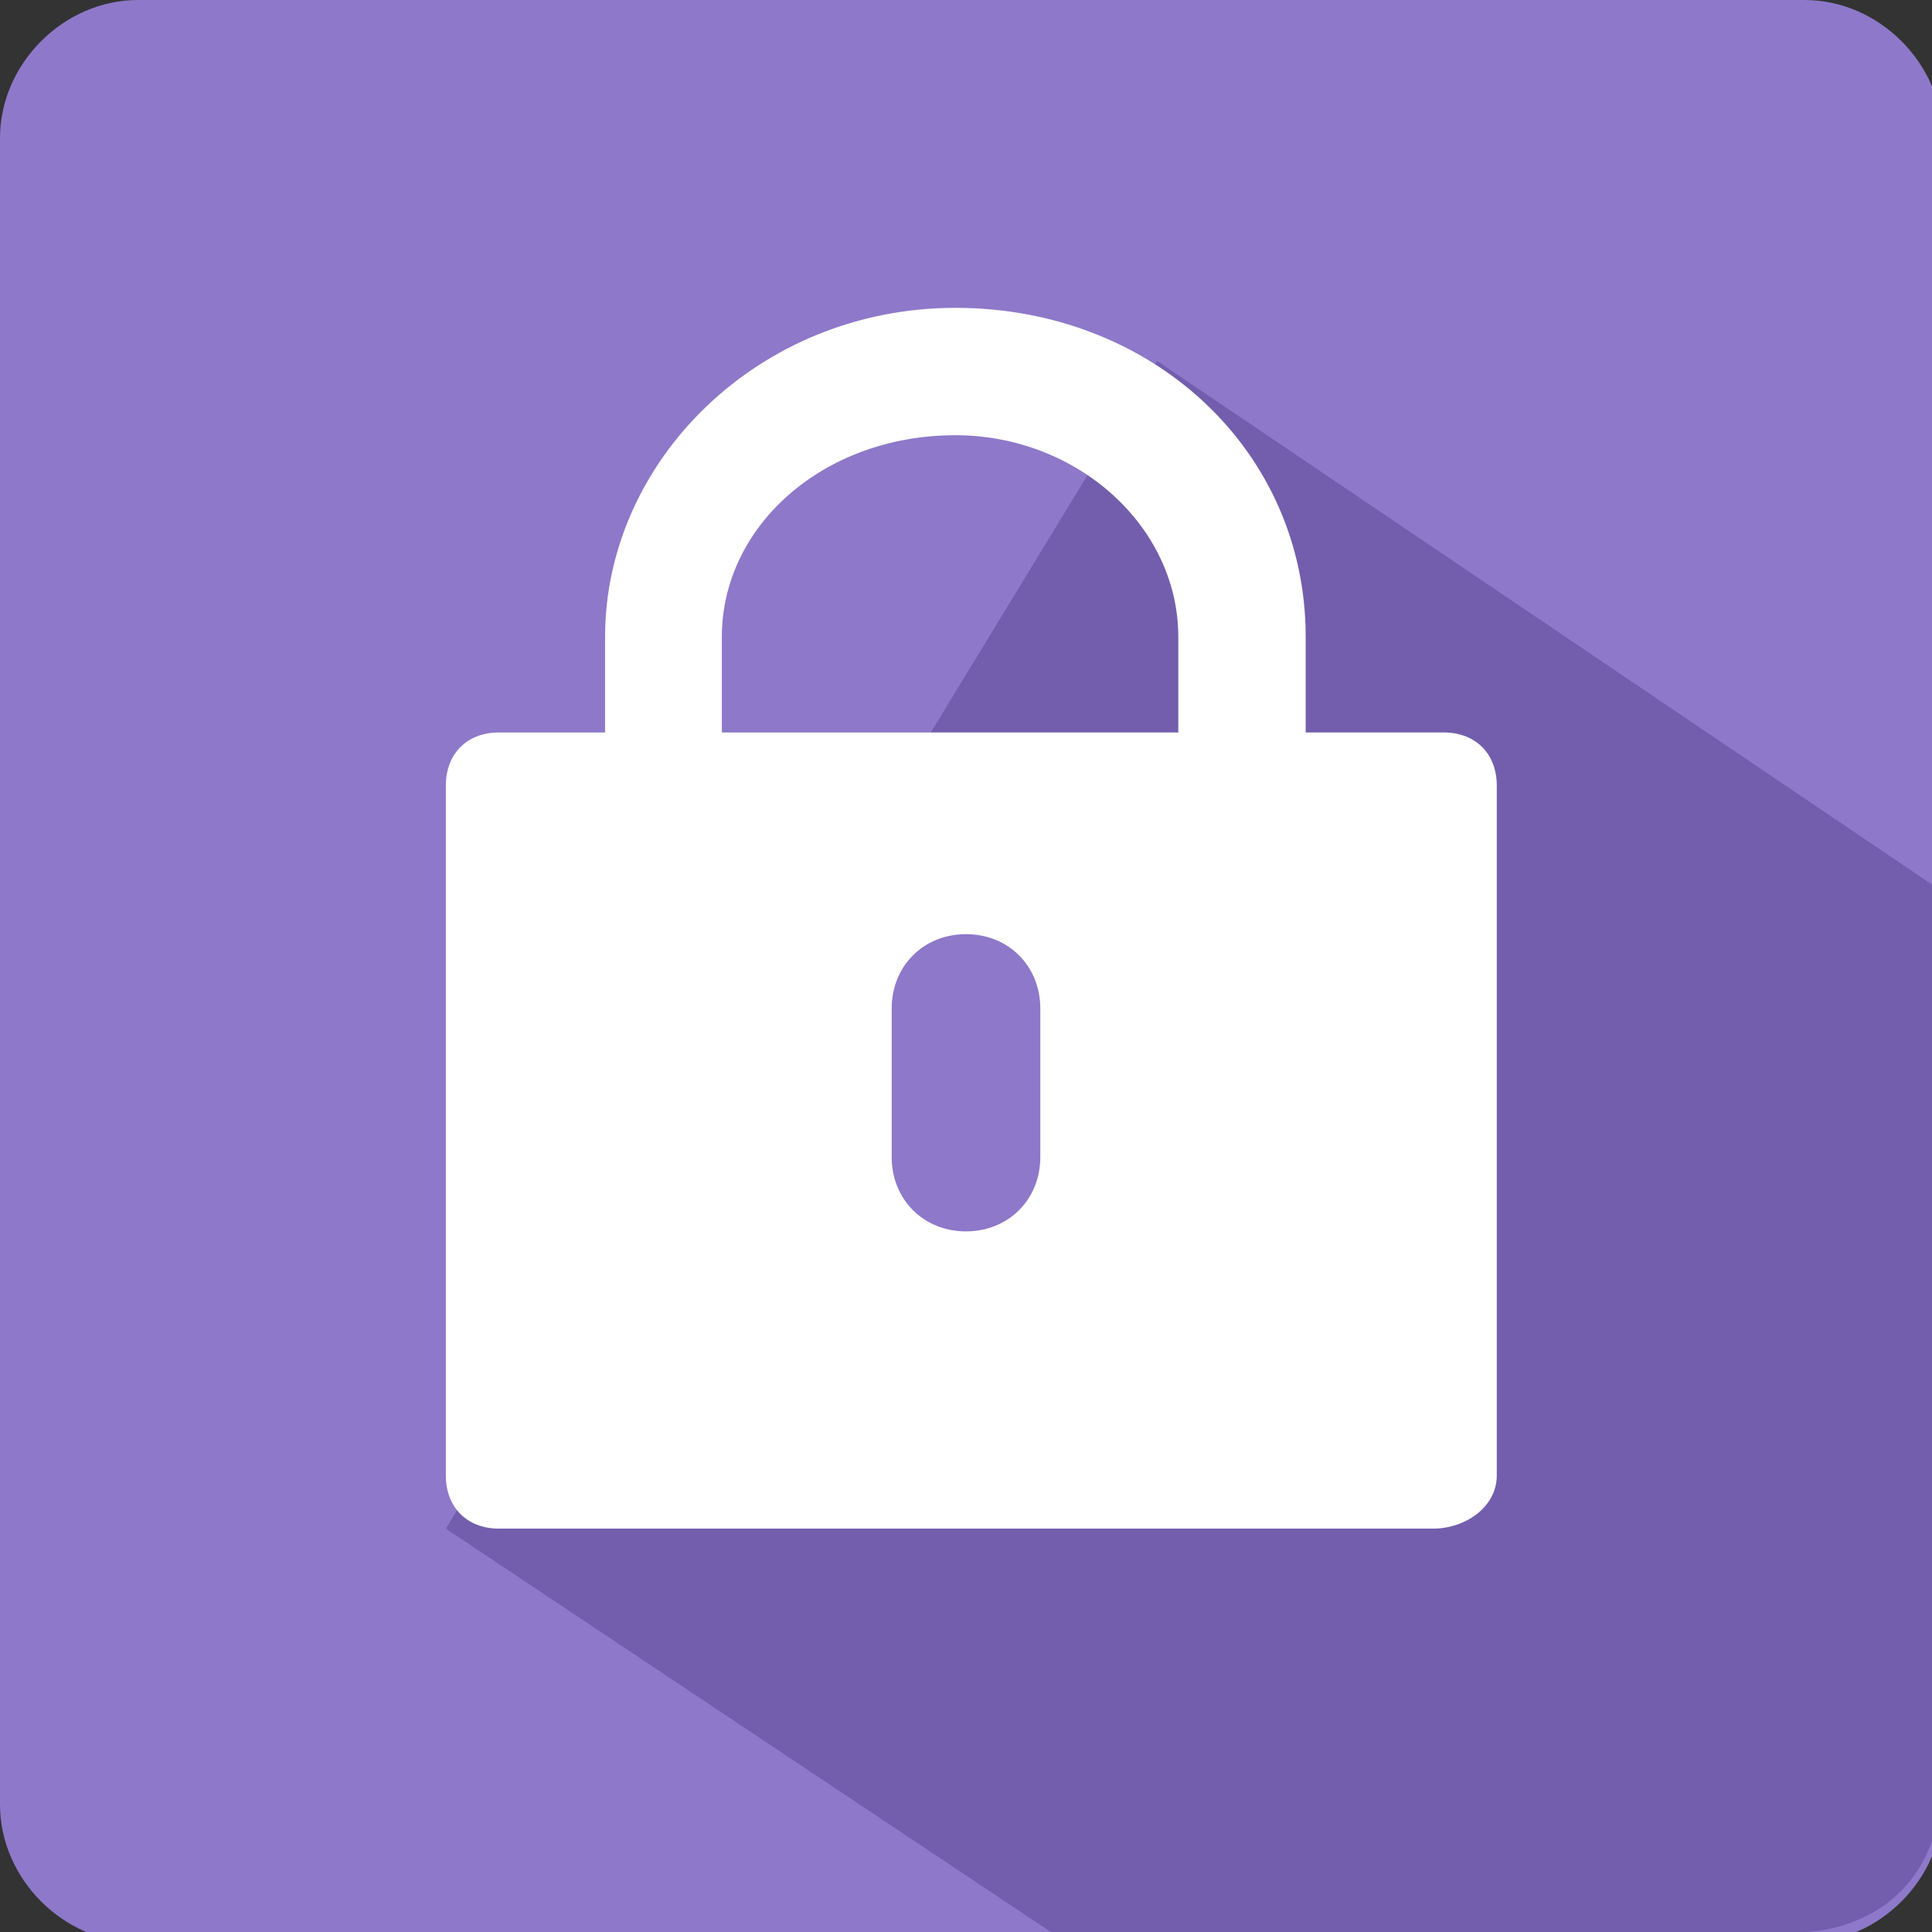 <?xml version="1.0" encoding="utf-8"?>
<!-- Generator: Adobe Illustrator 19.0.0, SVG Export Plug-In . SVG Version: 6.00 Build 0)  -->
<svg version="1.1" id="图层_1" xmlns="http://www.w3.org/2000/svg" xmlns:xlink="http://www.w3.org/1999/xlink" x="0px" y="0px"
	 width="18.2px" height="18.2px" viewBox="0 0 18.2 18.2" style="enable-background:new 0 0 18.2 18.2;" xml:space="preserve">
<rect x="0" y="0" width="18.2" height="18.2" fill="#333333" stroke="none"/>
<style type="text/css">
	.st0{fill:#8E78C9;}
	.st1{fill:#E27676;}
	.st2{fill:#735EAD;}
	.st3{fill:#FFFFFF;}
	.st4{fill:#FFFFFF;stroke:#FFFFFF;stroke-width:0.2;stroke-miterlimit:10;}
</style>
<g>
	<path class="st0" d="M1.3,0h15.7c0.7,0,1.3,0.6,1.3,1.3v15.7c0,0.7-0.6,1.3-1.3,1.3H1.3c-0.7,0-1.3-0.6-1.3-1.3V1.3
		C0,0.6,0.6,0,1.3,0z"/>
</g>
<path class="st1" d="M11.4,7c-0.1,0-0.1-0.1-0.2-0.1l0.3,0.3C11.5,7.1,11.4,7,11.4,7z"/>
<path class="st1" d="M10.5,7.4c-0.1,0-0.1-0.1-0.2-0.1l0.3,0.3C10.5,7.5,10.5,7.4,10.5,7.4z"/>
<path d="M11.1,13"/>
<g>
	<path class="st2" d="M4.2,14.4l5.7,3.8h7.1c0,0,1.3,0,1.3-1.5c0,0,0-8.3,0-8.3l-7.4-5L4.2,14.4z"/>
</g>
<g>
	<path class="st3" d="M13.5,14.4H4.7c-0.3,0-0.5-0.2-0.5-0.5V7.4c0-0.3,0.2-0.5,0.5-0.5h8.9c0.3,0,0.5,0.2,0.5,0.5v6.5
		C14.1,14.2,13.8,14.4,13.5,14.4z"/>
	<g>
		<path class="st4" d="M12.2,10.1H5.8V6c0-1.6,1.4-3,3.2-3c1.8,0,3.2,1.3,3.2,3V10.1z M6.7,9.2h4.5V6c0-1.1-1-2-2.2-2
			C7.7,4,6.7,4.9,6.7,6V9.2z"/>
	</g>
	<g>
		<g>
			<path class="st0" d="M9.1,11.6c-0.4,0-0.7-0.3-0.7-0.7V9.5c0-0.4,0.3-0.7,0.7-0.7c0.4,0,0.7,0.3,0.7,0.7v1.4
				C9.8,11.3,9.5,11.6,9.1,11.6L9.1,11.6z M9.1,11.6"/>
		</g>
	</g>
</g>
</svg>
